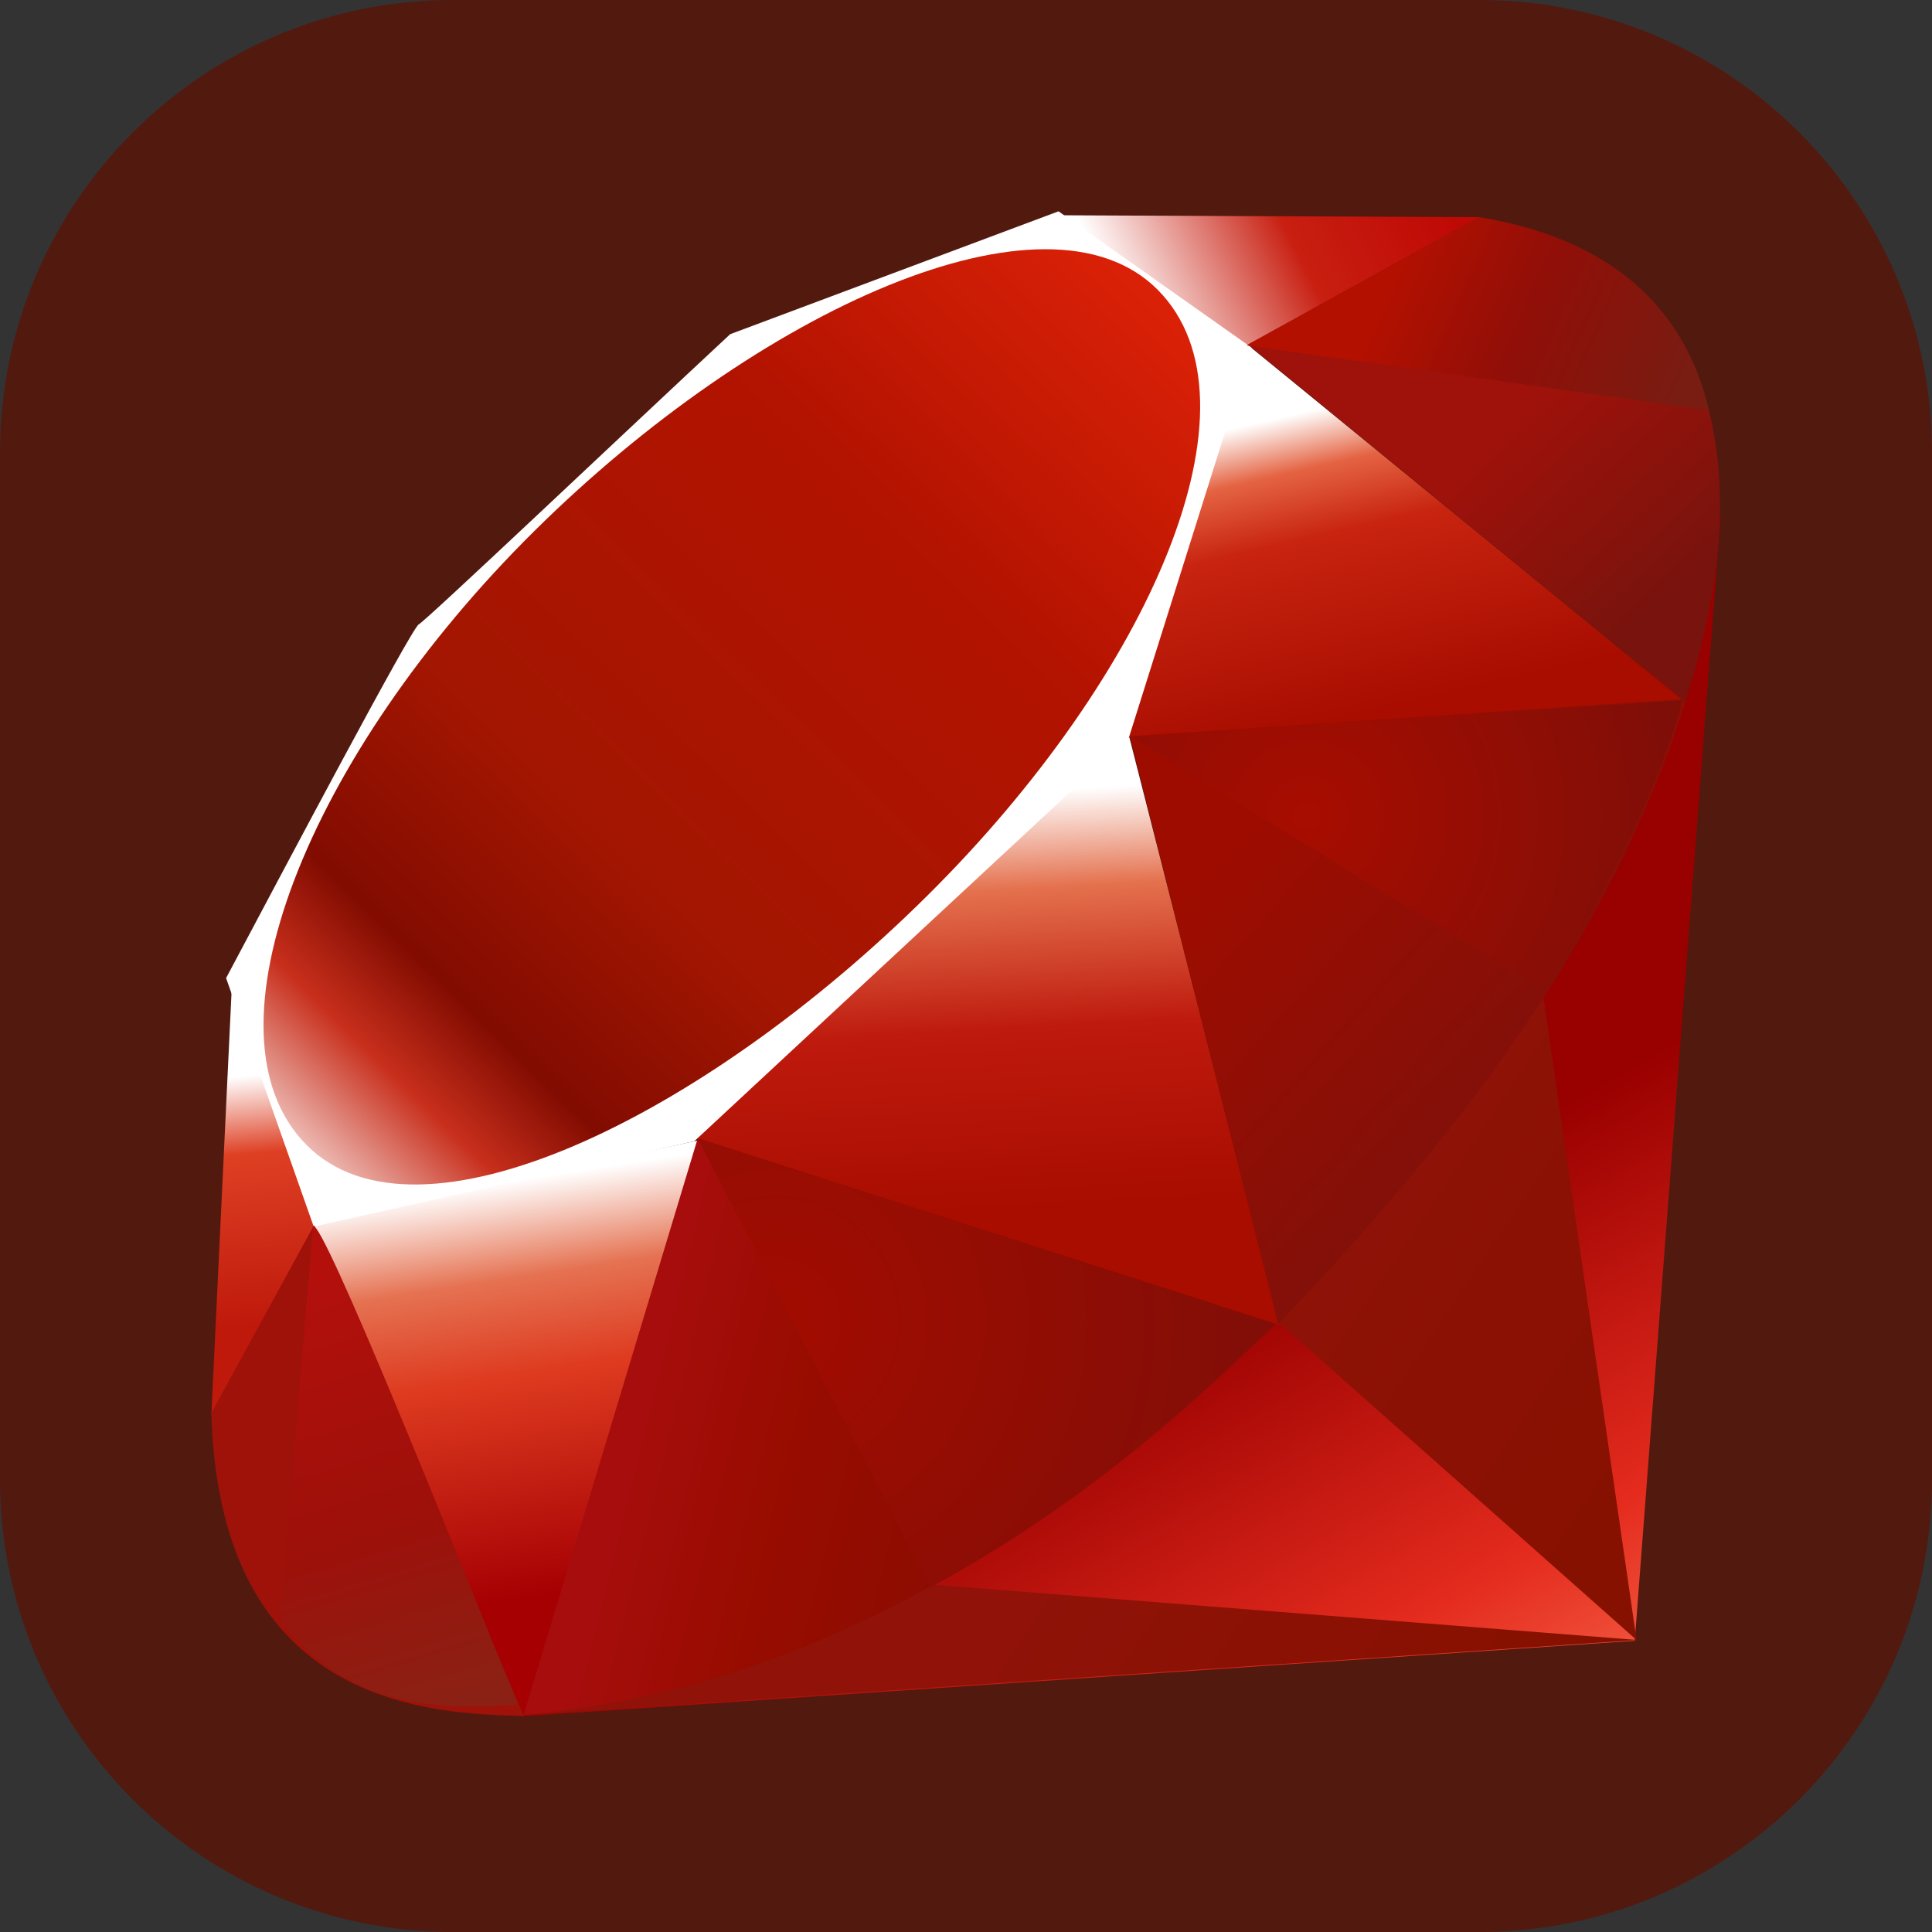 <svg width="256" height="256" viewBox="0 0 256 256" fill="none" xmlns="http://www.w3.org/2000/svg">
<rect x="0" y="0" width="256" height="256" fill="#333333" stroke="none"/>
<g clip-path="url(#clip0_248_6158)">
<path d="M196 0H60C26.863 0 0 26.863 0 60V196C0 229.137 26.863 256 60 256H196C229.137 256 256 229.137 256 196V60C256 26.863 229.137 0 196 0Z" fill="#52190F"/>
<path fill-rule="evenodd" clip-rule="evenodd" d="M182.949 159.642L68.761 227.445L216.612 217.413L228 68.328L182.949 159.642Z" fill="url(#paint0_linear_248_6158)"/>
<path fill-rule="evenodd" clip-rule="evenodd" d="M216.854 217.31L204.147 129.6L169.532 175.307L216.854 217.31Z" fill="url(#paint1_linear_248_6158)"/>
<path fill-rule="evenodd" clip-rule="evenodd" d="M217.027 217.311L123.927 210.003L69.256 227.255L217.027 217.311Z" fill="url(#paint2_linear_248_6158)"/>
<path fill-rule="evenodd" clip-rule="evenodd" d="M69.387 227.274L92.644 151.082L41.466 162.025L69.387 227.274Z" fill="url(#paint3_linear_248_6158)"/>
<path fill-rule="evenodd" clip-rule="evenodd" d="M169.523 175.559L148.123 91.735L86.88 149.141L169.523 175.559Z" fill="url(#paint4_linear_248_6158)"/>
<path fill-rule="evenodd" clip-rule="evenodd" d="M223.145 92.917L165.253 45.635L149.132 97.752L223.145 92.917Z" fill="url(#paint5_linear_248_6158)"/>
<path fill-rule="evenodd" clip-rule="evenodd" d="M196.071 28.778L162.023 47.594L140.542 28.525L196.071 28.778Z" fill="url(#paint6_linear_248_6158)"/>
<path fill-rule="evenodd" clip-rule="evenodd" d="M28 187.581L42.263 161.568L30.725 130.578L28 187.581Z" fill="url(#paint7_linear_248_6158)"/>
<path fill-rule="evenodd" clip-rule="evenodd" d="M29.958 129.6L41.567 162.528L92.008 151.211L149.597 97.691L165.849 46.069L140.259 28L96.752 44.282C83.045 57.031 56.446 82.257 55.487 82.732C54.538 83.216 37.923 114.62 29.958 129.6Z" fill="white"/>
<path fill-rule="evenodd" clip-rule="evenodd" d="M70.719 70.447C100.427 40.991 138.726 23.589 153.422 38.417C168.111 53.246 152.534 89.283 122.827 118.728C93.119 148.173 55.295 166.535 40.608 151.707C25.91 136.888 41.012 99.892 70.719 70.447Z" fill="url(#paint8_linear_248_6158)"/>
<path fill-rule="evenodd" clip-rule="evenodd" d="M69.387 227.244L92.463 150.808L169.099 175.429C141.39 201.411 110.572 223.377 69.387 227.244Z" fill="url(#paint9_linear_248_6158)"/>
<path fill-rule="evenodd" clip-rule="evenodd" d="M149.698 97.541L169.372 175.47C192.518 151.132 213.292 124.968 223.467 92.605L149.698 97.541Z" fill="url(#paint10_linear_248_6158)"/>
<path fill-rule="evenodd" clip-rule="evenodd" d="M223.266 92.999C231.139 69.236 232.957 35.148 195.828 28.818L165.363 45.646L223.266 92.999Z" fill="url(#paint11_linear_248_6158)"/>
<path fill-rule="evenodd" clip-rule="evenodd" d="M28 187.238C29.09 226.456 57.385 227.041 69.438 227.385L41.597 162.366L28 187.238Z" fill="#9E1209"/>
<path fill-rule="evenodd" clip-rule="evenodd" d="M149.808 97.66C167.594 108.593 203.44 130.548 204.167 130.952C205.297 131.588 219.621 106.796 222.872 92.785L149.808 97.66Z" fill="url(#paint12_radial_248_6158)"/>
<path fill-rule="evenodd" clip-rule="evenodd" d="M92.433 150.808L123.281 210.325C141.521 200.433 155.805 188.38 168.888 175.469L92.433 150.808Z" fill="url(#paint13_radial_248_6158)"/>
<path fill-rule="evenodd" clip-rule="evenodd" d="M41.476 162.447L37.105 214.493C45.352 225.759 56.698 226.738 68.6 225.86C59.989 204.43 42.788 161.579 41.476 162.447Z" fill="url(#paint14_linear_248_6158)"/>
<path fill-rule="evenodd" clip-rule="evenodd" d="M165.182 45.776L226.466 54.376C223.196 40.517 213.151 31.573 196.031 28.777L165.182 45.776Z" fill="url(#paint15_linear_248_6158)"/>
</g>
<defs>
<linearGradient id="paint0_linear_248_6158" x1="203.717" y1="245.584" x2="161.524" y2="171.092" gradientUnits="userSpaceOnUse">
<stop stop-color="#FB7655"/>
<stop offset="0.41" stop-color="#E42B1E"/>
<stop offset="0.99" stop-color="#990000"/>
<stop offset="1" stop-color="#990000"/>
</linearGradient>
<linearGradient id="paint1_linear_248_6158" x1="224.734" y1="183.006" x2="170.359" y2="146.517" gradientUnits="userSpaceOnUse">
<stop stop-color="#871101"/>
<stop offset="0.99" stop-color="#911209"/>
<stop offset="1" stop-color="#911209"/>
</linearGradient>
<linearGradient id="paint2_linear_248_6158" x1="181.228" y1="247.842" x2="126.855" y2="211.353" gradientUnits="userSpaceOnUse">
<stop stop-color="#871101"/>
<stop offset="0.99" stop-color="#911209"/>
<stop offset="1" stop-color="#911209"/>
</linearGradient>
<linearGradient id="paint3_linear_248_6158" x1="67.061" y1="156.594" x2="75.491" y2="211.376" gradientUnits="userSpaceOnUse">
<stop stop-color="white"/>
<stop offset="0.23" stop-color="#E57252"/>
<stop offset="0.46" stop-color="#DE3B20"/>
<stop offset="0.99" stop-color="#A60003"/>
<stop offset="1" stop-color="#A60003"/>
</linearGradient>
<linearGradient id="paint4_linear_248_6158" x1="125.04" y1="105.438" x2="128.146" y2="161.348" gradientUnits="userSpaceOnUse">
<stop stop-color="white"/>
<stop offset="0.23" stop-color="#E4714E"/>
<stop offset="0.56" stop-color="#BE1A0D"/>
<stop offset="0.99" stop-color="#A80D00"/>
<stop offset="1" stop-color="#A80D00"/>
</linearGradient>
<linearGradient id="paint5_linear_248_6158" x1="176.491" y1="53.762" x2="185.789" y2="93.832" gradientUnits="userSpaceOnUse">
<stop stop-color="white"/>
<stop offset="0.18" stop-color="#E46342"/>
<stop offset="0.4" stop-color="#C82410"/>
<stop offset="0.99" stop-color="#A80D00"/>
<stop offset="1" stop-color="#A80D00"/>
</linearGradient>
<linearGradient id="paint6_linear_248_6158" x1="148.099" y1="39.651" x2="188.167" y2="19.617" gradientUnits="userSpaceOnUse">
<stop stop-color="white"/>
<stop offset="0.54" stop-color="#C81F11"/>
<stop offset="0.99" stop-color="#BF0905"/>
<stop offset="1" stop-color="#BF0905"/>
</linearGradient>
<linearGradient id="paint7_linear_248_6158" x1="31.94" y1="142.626" x2="35.238" y2="175.643" gradientUnits="userSpaceOnUse">
<stop stop-color="white"/>
<stop offset="0.31" stop-color="#DE4024"/>
<stop offset="0.99" stop-color="#BF190B"/>
<stop offset="1" stop-color="#BF190B"/>
</linearGradient>
<linearGradient id="paint8_linear_248_6158" x1="9.269" y1="184.569" x2="164.29" y2="25.164" gradientUnits="userSpaceOnUse">
<stop stop-color="#BD0012"/>
<stop offset="0.07" stop-color="white"/>
<stop offset="0.17" stop-color="white"/>
<stop offset="0.27" stop-color="#C82F1C"/>
<stop offset="0.33" stop-color="#820C01"/>
<stop offset="0.46" stop-color="#A31601"/>
<stop offset="0.72" stop-color="#B31301"/>
<stop offset="0.99" stop-color="#E82609"/>
<stop offset="1" stop-color="#E82609"/>
</linearGradient>
<linearGradient id="paint9_linear_248_6158" x1="128.01" y1="200.648" x2="81.317" y2="189.124" gradientUnits="userSpaceOnUse">
<stop stop-color="#8C0C01"/>
<stop offset="0.54" stop-color="#990C00"/>
<stop offset="0.99" stop-color="#A80D0E"/>
<stop offset="1" stop-color="#A80D0E"/>
</linearGradient>
<linearGradient id="paint10_linear_248_6158" x1="208.211" y1="144.605" x2="166.73" y2="107.428" gradientUnits="userSpaceOnUse">
<stop stop-color="#7E110B"/>
<stop offset="0.99" stop-color="#9E0C00"/>
<stop offset="1" stop-color="#9E0C00"/>
</linearGradient>
<linearGradient id="paint11_linear_248_6158" x1="223.451" y1="76.39" x2="202.789" y2="54.301" gradientUnits="userSpaceOnUse">
<stop stop-color="#79130D"/>
<stop offset="0.99" stop-color="#9E120B"/>
<stop offset="1" stop-color="#9E120B"/>
</linearGradient>
<radialGradient id="paint12_radial_248_6158" cx="0" cy="0" r="1" gradientUnits="userSpaceOnUse" gradientTransform="translate(173.189 108.137) scale(50.833 50.833)">
<stop stop-color="#A80D00"/>
<stop offset="0.99" stop-color="#7E0E08"/>
<stop offset="1" stop-color="#7E0E08"/>
</radialGradient>
<radialGradient id="paint13_radial_248_6158" cx="0" cy="0" r="1" gradientUnits="userSpaceOnUse" gradientTransform="translate(102.792 175.127) scale(67.576 67.576)">
<stop stop-color="#A30C00"/>
<stop offset="0.99" stop-color="#800E08"/>
<stop offset="1" stop-color="#800E08"/>
</radialGradient>
<linearGradient id="paint14_linear_248_6158" x1="54.921" y1="227.199" x2="38.083" y2="170.07" gradientUnits="userSpaceOnUse">
<stop stop-color="#8B2114"/>
<stop offset="0.43" stop-color="#9E100A"/>
<stop offset="0.99" stop-color="#B3100C"/>
<stop offset="1" stop-color="#B3100C"/>
</linearGradient>
<linearGradient id="paint15_linear_248_6158" x1="184.101" y1="37.89" x2="221.851" y2="54.554" gradientUnits="userSpaceOnUse">
<stop stop-color="#B31000"/>
<stop offset="0.44" stop-color="#910F08"/>
<stop offset="0.99" stop-color="#791C12"/>
<stop offset="1" stop-color="#791C12"/>
</linearGradient>
<clipPath id="clip0_248_6158">
<rect width="256" height="256" fill="white"/>
</clipPath>
</defs>
</svg>
